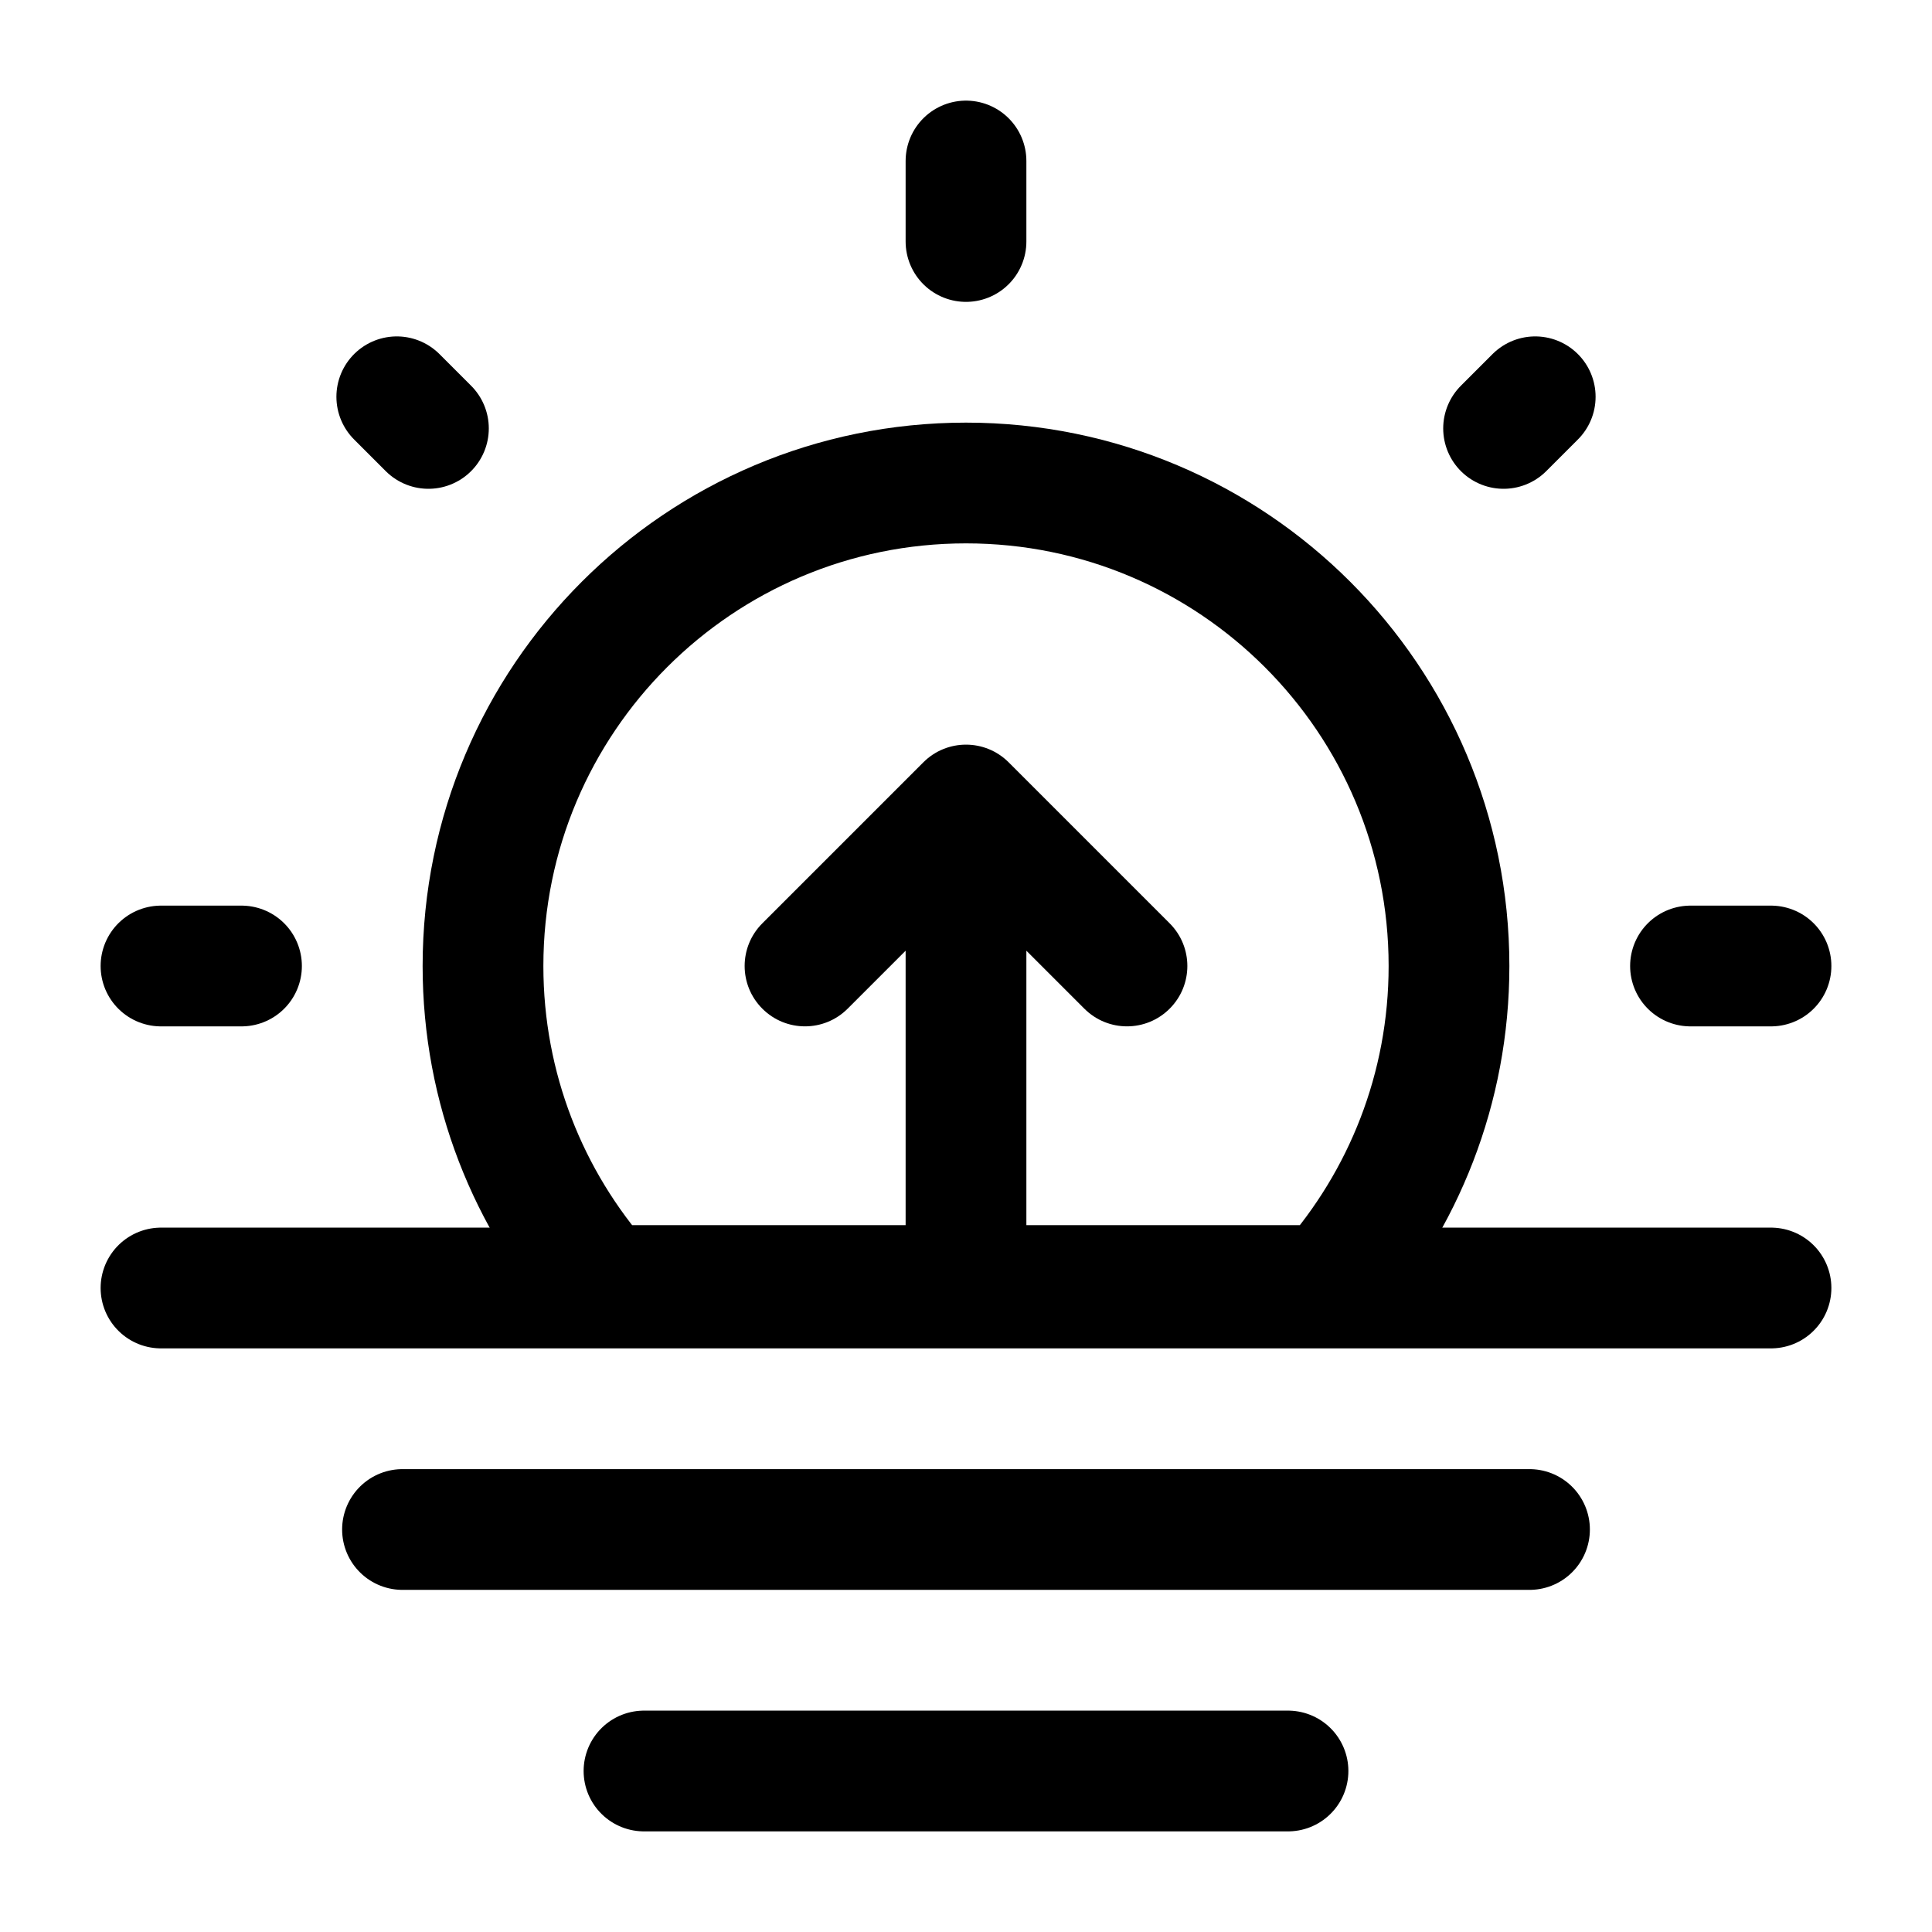 <svg width="24" height="24" viewBox="0 0 24 24" fill="none" xmlns="http://www.w3.org/2000/svg">
<path d="M8 22H16" stroke="black" stroke-width="1.5" stroke-linecap="round" stroke-linejoin="round"/>
<path d="M5 19H19" stroke="black" stroke-width="1.5" stroke-linecap="round" stroke-linejoin="round"/>
<path d="M2 16H22" stroke="black" stroke-width="1.5" stroke-linecap="round" stroke-linejoin="round"/>
<path d="M12 6C8.686 6 6 8.686 6 12C6 13.522 6.566 14.911 7.5 15.969H16.5C17.433 14.911 18 13.522 18 12C18 8.686 15.314 6 12 6Z" stroke="black" stroke-width="1.5"/>
<path d="M12 10L12.53 9.47C12.237 9.177 11.763 9.177 11.47 9.47L12 10ZM13.47 12.53C13.763 12.823 14.237 12.823 14.53 12.53C14.823 12.237 14.823 11.763 14.53 11.47L13.47 12.53ZM9.47 11.47C9.177 11.763 9.177 12.237 9.47 12.53C9.763 12.823 10.237 12.823 10.53 12.53L9.47 11.47ZM12.75 16V10H11.25V16H12.75ZM11.47 10.53L13.47 12.53L14.53 11.47L12.53 9.47L11.47 10.53ZM11.47 9.47L9.47 11.47L10.53 12.53L12.53 10.53L11.47 9.47Z" fill="black"/>
<path d="M12 2V3" stroke="black" stroke-width="1.5" stroke-linecap="round"/>
<path d="M22 12L21 12" stroke="black" stroke-width="1.5" stroke-linecap="round"/>
<path d="M3 12L2 12" stroke="black" stroke-width="1.5" stroke-linecap="round"/>
<path d="M19.071 4.929L18.678 5.322" stroke="black" stroke-width="1.5" stroke-linecap="round"/>
<path d="M5.322 5.322L4.929 4.929" stroke="black" stroke-width="1.5" stroke-linecap="round"/>
</svg>
